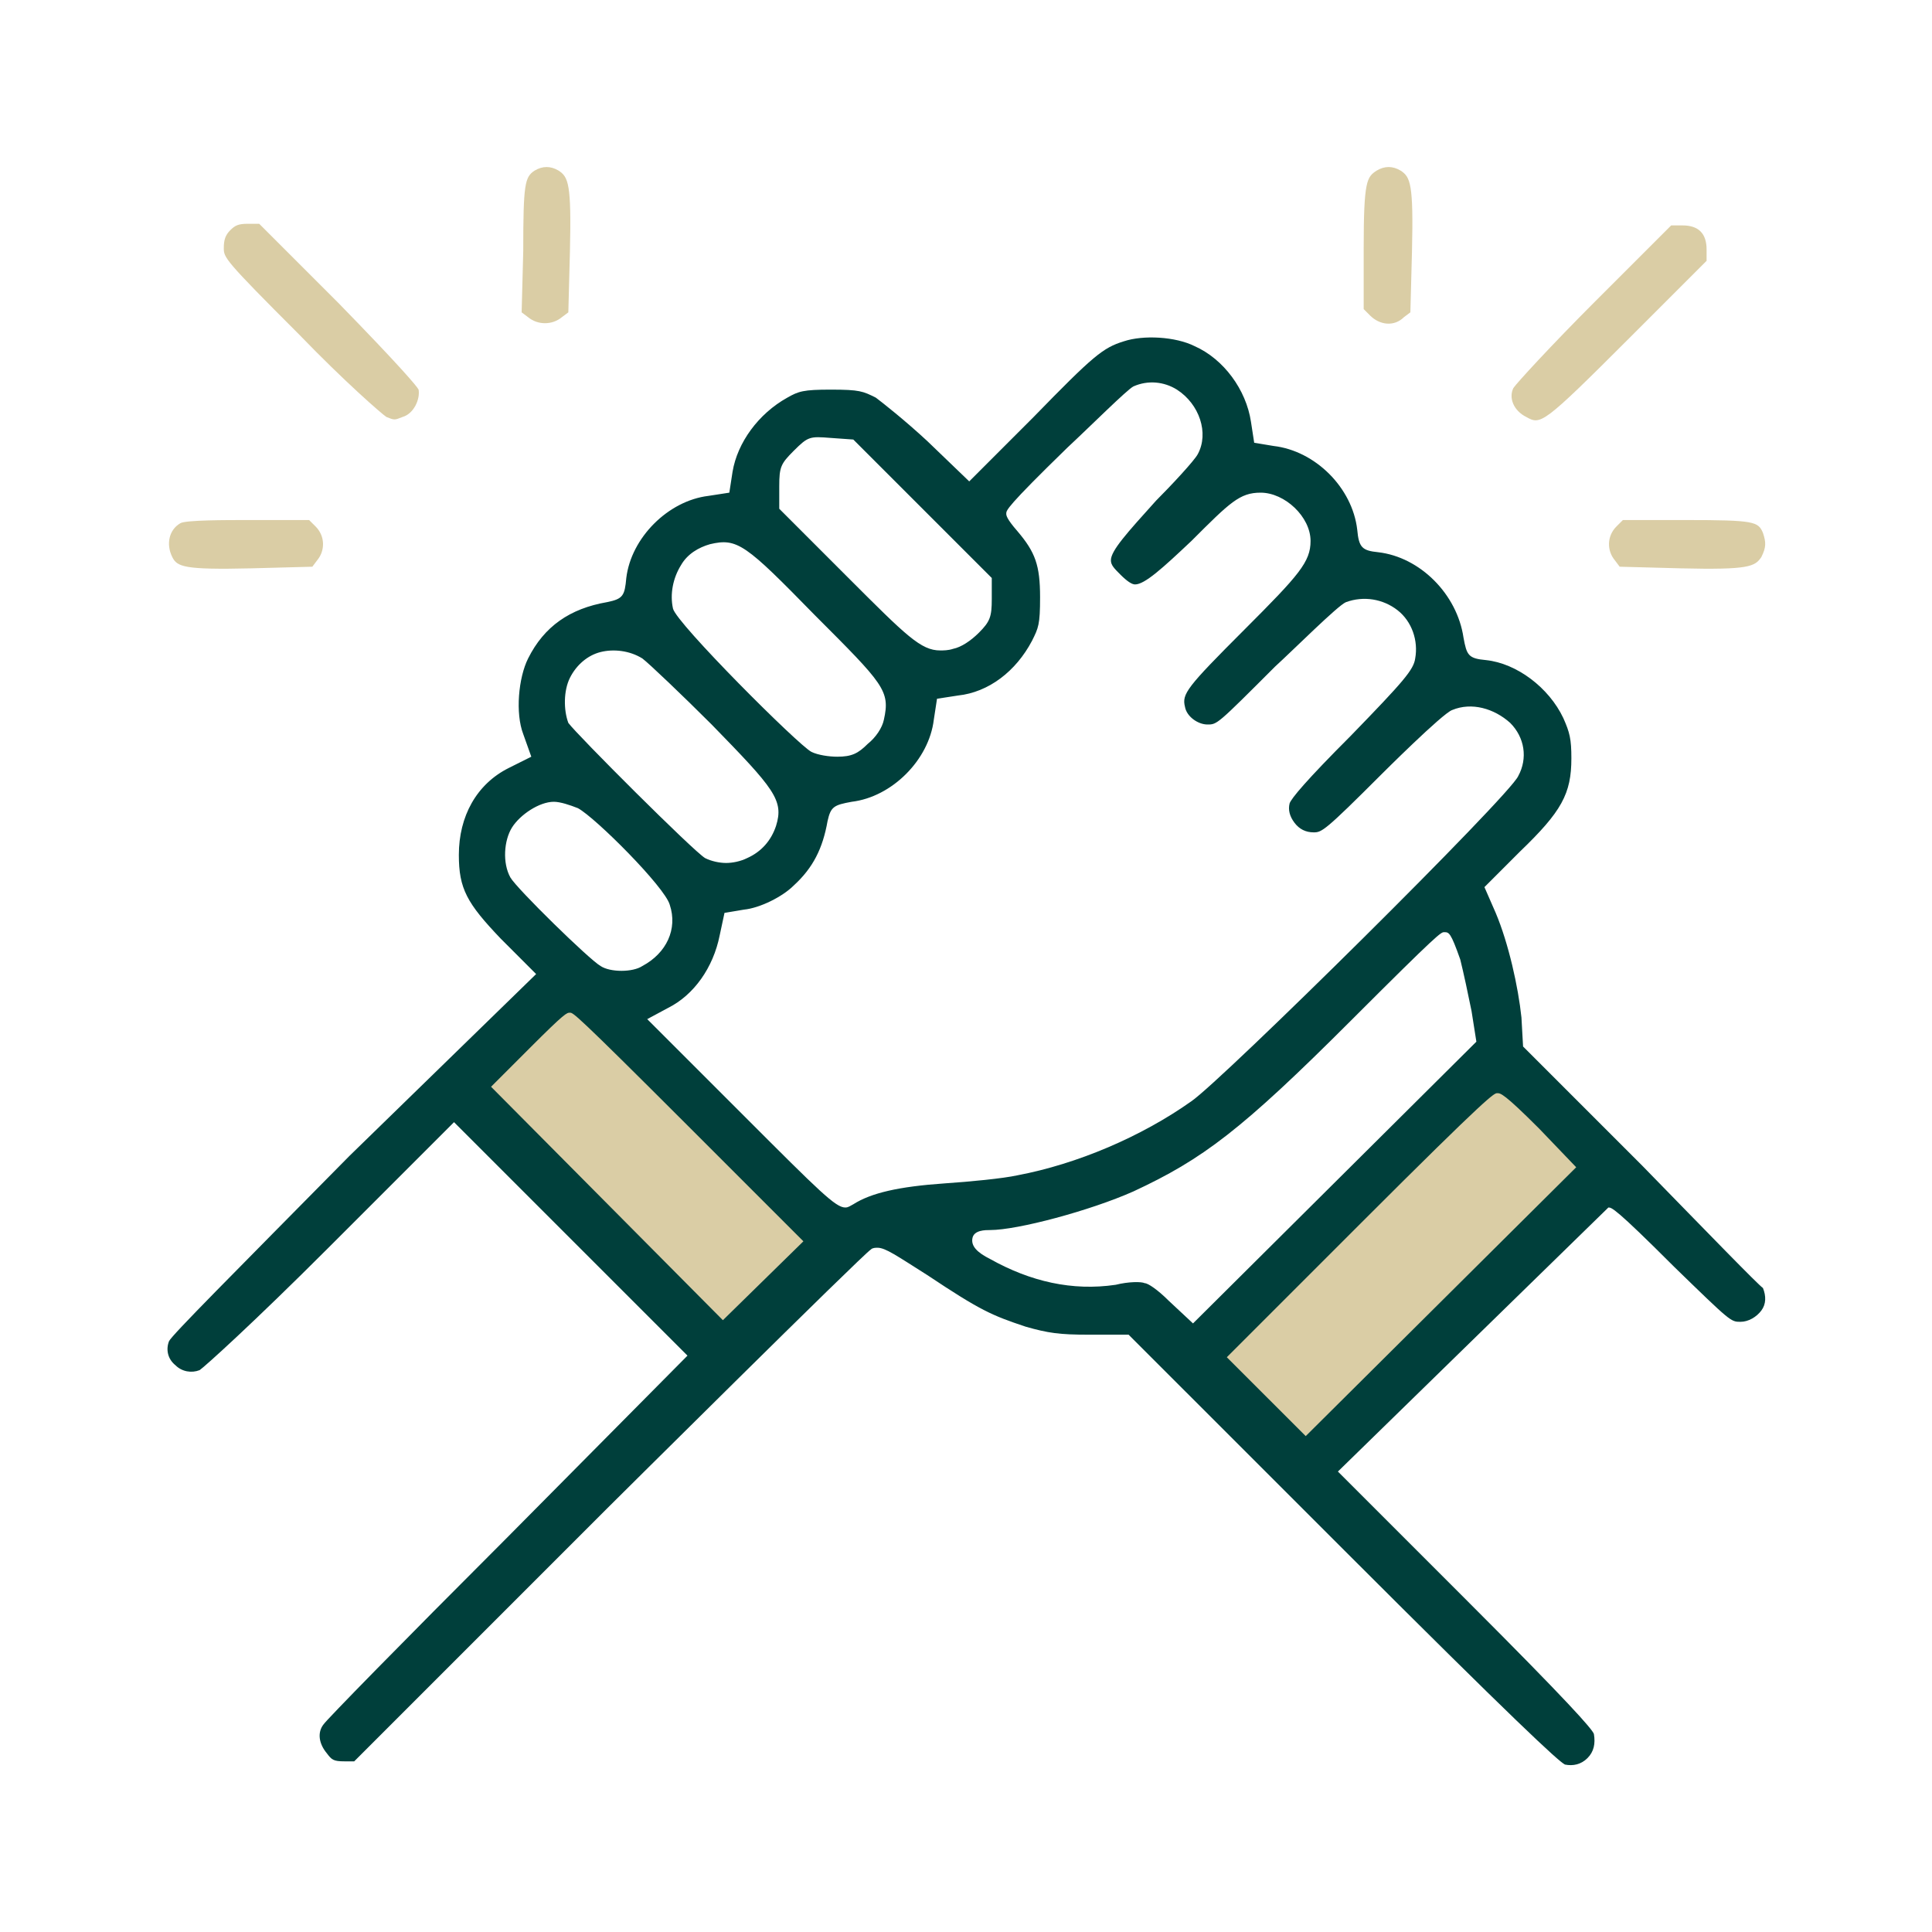 <svg width="100" height="100" viewBox="0 0 100 100" fill="none" xmlns="http://www.w3.org/2000/svg">
<g clip-path="url(#clip0_175_480)">
<path d="M61.417 70.333L67.584 76.5L83.25 60.833L77.417 54.833L61.417 70.333Z" fill="#DACDA5"/>
<path d="M23.584 56.167L37.417 70.333L43.501 64.333L29.501 50.167L23.584 56.167Z" fill="#DACDA5"/>
<path d="M27 16.167L27.333 16.417C27.833 16.833 28.583 16.833 29.083 16.417L29.417 16.167L29.5 13C29.583 9.5 29.417 9.167 28.917 8.833C28.5 8.583 28.083 8.583 27.667 8.833C27.167 9.167 27.083 9.5 27.083 13L27 16.167Z" fill="#DACDA5"/>
<path d="M72.667 16.417L73.001 16.167L73.084 13C73.167 9.5 73.001 9.167 72.501 8.833C72.084 8.583 71.667 8.583 71.251 8.833C70.751 9.167 70.584 9.333 70.584 12.833V16L70.917 16.333C71.417 16.833 72.167 16.917 72.667 16.417Z" fill="#DACDA5"/>
<path d="M20.001 21.583C20.417 21.75 20.417 21.75 20.834 21.583C21.417 21.417 21.751 20.667 21.667 20.167C21.584 20 20.751 19 17.501 15.667L13.417 11.583H12.834C12.334 11.583 12.167 11.667 11.917 11.917C11.667 12.167 11.584 12.417 11.584 12.833C11.584 13.333 11.584 13.417 15.501 17.333C17.834 19.75 19.751 21.417 20.001 21.583Z" fill="#DACDA5"/>
<path d="M79 21.583C79.75 22 79.833 22 84.333 17.5L88.333 13.5V12.917C88.333 12.083 87.917 11.667 87.083 11.667H86.5L82.583 15.583C80.25 17.917 78.5 19.833 78.333 20.083C78.083 20.583 78.333 21.25 79 21.583Z" fill="#DACDA5"/>
<path d="M85 60.333L78.834 54.167L78.75 52.667C78.584 51.083 78.084 48.833 77.417 47.25L76.834 45.917L78.667 44.083C80.834 42 81.334 41.083 81.334 39.25C81.334 38.25 81.25 37.917 80.917 37.167C80.167 35.583 78.5 34.333 76.917 34.167C76 34.083 75.917 33.917 75.75 33C75.417 30.75 73.5 28.833 71.334 28.583C70.5 28.5 70.334 28.333 70.25 27.417C70 25.25 68.084 23.333 65.917 23.083L64.917 22.917L64.75 21.833C64.5 20.167 63.334 18.583 61.834 17.917C60.834 17.417 59.167 17.333 58.167 17.667C57.084 18 56.584 18.417 53.5 21.583L50.167 24.917L48 22.833C46.834 21.75 45.667 20.833 45.334 20.583C44.667 20.25 44.5 20.167 43 20.167C41.584 20.167 41.334 20.25 40.75 20.583C39.25 21.417 38.167 22.917 37.917 24.417L37.75 25.5L36.667 25.667C34.584 25.917 32.667 27.833 32.417 29.917C32.334 30.833 32.25 31 31.417 31.167C29.5 31.5 28.167 32.417 27.334 34.083C26.834 35.083 26.667 36.917 27.084 38L27.5 39.167L26.334 39.75C24.667 40.583 23.75 42.25 23.75 44.25C23.75 46 24.167 46.75 25.917 48.583L27.75 50.417L18.084 59.833C12 66 8.917 69.083 8.75 69.417C8.584 69.833 8.667 70.333 9.084 70.667C9.417 71 9.917 71.083 10.334 70.917C10.584 70.75 13.084 68.5 17 64.583L23.5 58.083L35.584 70.167L26.167 79.667C20.75 85.083 16.917 89 16.75 89.25C16.417 89.667 16.5 90.25 16.917 90.75C17.167 91.083 17.25 91.167 17.834 91.167H18.334L31.417 78.083C31.584 77.917 44.667 64.917 45.084 64.667C45.167 64.583 45.334 64.583 45.417 64.583C45.834 64.583 46.417 65 48 66C50.75 67.833 51.334 68.083 53.084 68.667C54.25 69 54.834 69.083 56.334 69.083H58.417L58.5 69.167L69.584 80.25C78.417 89.083 80.667 91.167 81 91.333C81.417 91.417 81.834 91.333 82.167 91C82.5 90.667 82.584 90.25 82.5 89.75C82.417 89.5 81.167 88.083 76 82.917L69.25 76.167L83.25 62.5C83.417 62.5 83.584 62.5 86.667 65.583C89.584 68.417 89.584 68.417 90.084 68.417C90.5 68.417 90.917 68.167 91.167 67.833C91.417 67.5 91.417 67.083 91.25 66.667C91 66.5 88.417 63.833 85 60.333ZM40.334 25.167C40.334 24.167 40.417 24 41.084 23.333C41.834 22.583 41.917 22.583 43 22.667L44.167 22.75L51.334 29.917V31C51.334 31.917 51.25 32.167 50.667 32.75C50.25 33.167 49.75 33.5 49.334 33.583C49.084 33.667 48.834 33.667 48.667 33.667C47.667 33.667 46.917 32.917 43.917 29.917L40.334 26.333V25.167ZM35.25 29.25C35.584 28.667 36.167 28.333 36.75 28.167C38.167 27.833 38.584 28.167 42.167 31.833C45.75 35.417 46.084 35.75 45.75 37.25C45.667 37.667 45.334 38.167 44.917 38.5C44.417 39 44.084 39.167 43.334 39.167C42.917 39.167 42.334 39.083 42 38.917C41.334 38.583 35 32.25 34.834 31.5C34.667 30.75 34.834 29.917 35.25 29.25ZM29.5 35.083C29.834 34.417 30.417 33.917 31.084 33.75C31.75 33.583 32.584 33.667 33.25 34.083C33.584 34.333 35.334 36 36.834 37.5C40.084 40.833 40.584 41.417 40.167 42.75C39.917 43.5 39.417 44.083 38.667 44.417C38.334 44.583 37.917 44.667 37.584 44.667C37.25 44.667 36.834 44.583 36.5 44.417C35.917 44.083 29.834 38 29.417 37.417C29.167 36.75 29.167 35.75 29.5 35.083ZM26.417 45.417C26 44.667 26.084 43.5 26.5 42.833C26.917 42.167 27.917 41.5 28.667 41.5C29 41.5 29.5 41.667 29.917 41.833C30.834 42.333 34.417 45.917 34.667 46.833C35.084 48.083 34.5 49.333 33.25 50C33 50.167 32.584 50.25 32.167 50.25C31.75 50.25 31.334 50.167 31.084 50C30.5 49.667 26.75 46 26.417 45.417ZM37.417 68.333L25.417 56.25L27.417 54.25C29.25 52.417 29.334 52.417 29.5 52.417C29.667 52.417 29.75 52.417 35.584 58.25L41.584 64.25L37.417 68.333ZM44.167 62.333C44 62.417 43.917 62.5 43.75 62.5C43.25 62.5 42.417 61.667 38.584 57.833L33.5 52.75L34.584 52.167C35.917 51.5 36.917 50.083 37.25 48.417L37.5 47.25L38.5 47.083C39.334 47 40.5 46.417 41.084 45.833C42.084 44.917 42.584 43.917 42.834 42.5C43 41.75 43.167 41.667 44.084 41.5C46.167 41.25 48.084 39.333 48.334 37.25L48.5 36.167L49.584 36C51.167 35.833 52.584 34.75 53.417 33.167C53.75 32.5 53.834 32.333 53.834 30.917C53.834 29.25 53.584 28.583 52.667 27.5C52.084 26.833 52.084 26.667 52.084 26.583C52.084 26.417 52.084 26.25 55.25 23.167C56.417 22.083 58.334 20.167 58.667 20C59.417 19.667 60.25 19.75 60.917 20.167C62.084 20.917 62.584 22.417 62 23.5C61.834 23.833 60.584 25.167 59.834 25.917C58.334 27.583 57.5 28.5 57.5 29C57.5 29.25 57.667 29.417 58 29.75C58.334 30.083 58.584 30.25 58.75 30.25C59.25 30.25 60.167 29.417 61.667 28C63.667 26 64.167 25.5 65.25 25.5C66.5 25.5 67.834 26.75 67.834 28C67.834 29.083 67.25 29.75 64.417 32.583C61.417 35.583 61.167 35.917 61.334 36.583C61.417 37.083 62 37.5 62.5 37.5C63 37.5 63 37.5 66 34.5C66.917 33.667 69.25 31.333 69.667 31.167C70.584 30.833 71.584 31 72.334 31.583C73.084 32.167 73.417 33.167 73.25 34.083C73.167 34.667 72.667 35.25 69.917 38.083C67.584 40.417 66.834 41.333 66.75 41.583C66.667 41.917 66.75 42.25 67 42.583C67.25 42.917 67.584 43.083 68 43.083C68.417 43.083 68.584 43 71.5 40.083C71.5 40.083 74.667 36.917 75.167 36.75C76.167 36.333 77.334 36.667 78.167 37.417C78.917 38.167 79.084 39.25 78.584 40.167C78.167 41.167 63.25 55.917 61.667 57C59.084 58.833 55.75 60.25 52.667 60.833C51.917 61 50.167 61.167 48.917 61.25C46.5 61.417 45.084 61.75 44.167 62.333ZM60.5 67.333C59.917 66.75 59.417 66.417 59.25 66.417C59.084 66.333 58.417 66.333 57.75 66.5C55.5 66.833 53.334 66.333 51.25 65.167C50.584 64.833 50.25 64.5 50.334 64.083C50.417 63.667 51 63.667 51.25 63.667C52.667 63.667 56.417 62.667 58.667 61.667C62.25 60 64.25 58.5 69.917 52.833C74.5 48.25 74.584 48.25 74.75 48.25C75 48.25 75.084 48.25 75.584 49.667C75.75 50.333 76 51.5 76.167 52.333L76.417 53.917L61.75 68.5L60.5 67.333ZM67.584 74.333L63.5 70.25L70.417 63.333C77.167 56.583 77.334 56.583 77.5 56.583C77.667 56.583 77.834 56.583 79.667 58.417L81.584 60.417L67.584 74.333Z" fill="#003F3B"/>
<path d="M13 29.417L16.167 29.333L16.417 29C16.834 28.5 16.834 27.75 16.334 27.25L16 26.917H12.834C11.667 26.917 9.584 26.917 9.334 27.083C8.75 27.417 8.584 28.167 8.917 28.833C9.167 29.333 9.5 29.5 13 29.417Z" fill="#DACDA5"/>
<path d="M84.001 26.917L83.667 27.25C83.167 27.75 83.167 28.5 83.584 29L83.834 29.333L87.001 29.417C90.501 29.5 90.834 29.333 91.167 28.833C91.417 28.333 91.417 28.083 91.251 27.583C91.001 27 90.834 26.917 87.251 26.917H84.001Z" fill="#DACDA5"/>
</g>
<defs>
<clipPath id="clip0_175_480">
<rect width="100" height="100" fill="white"/>
</clipPath>
</defs>
</svg>
